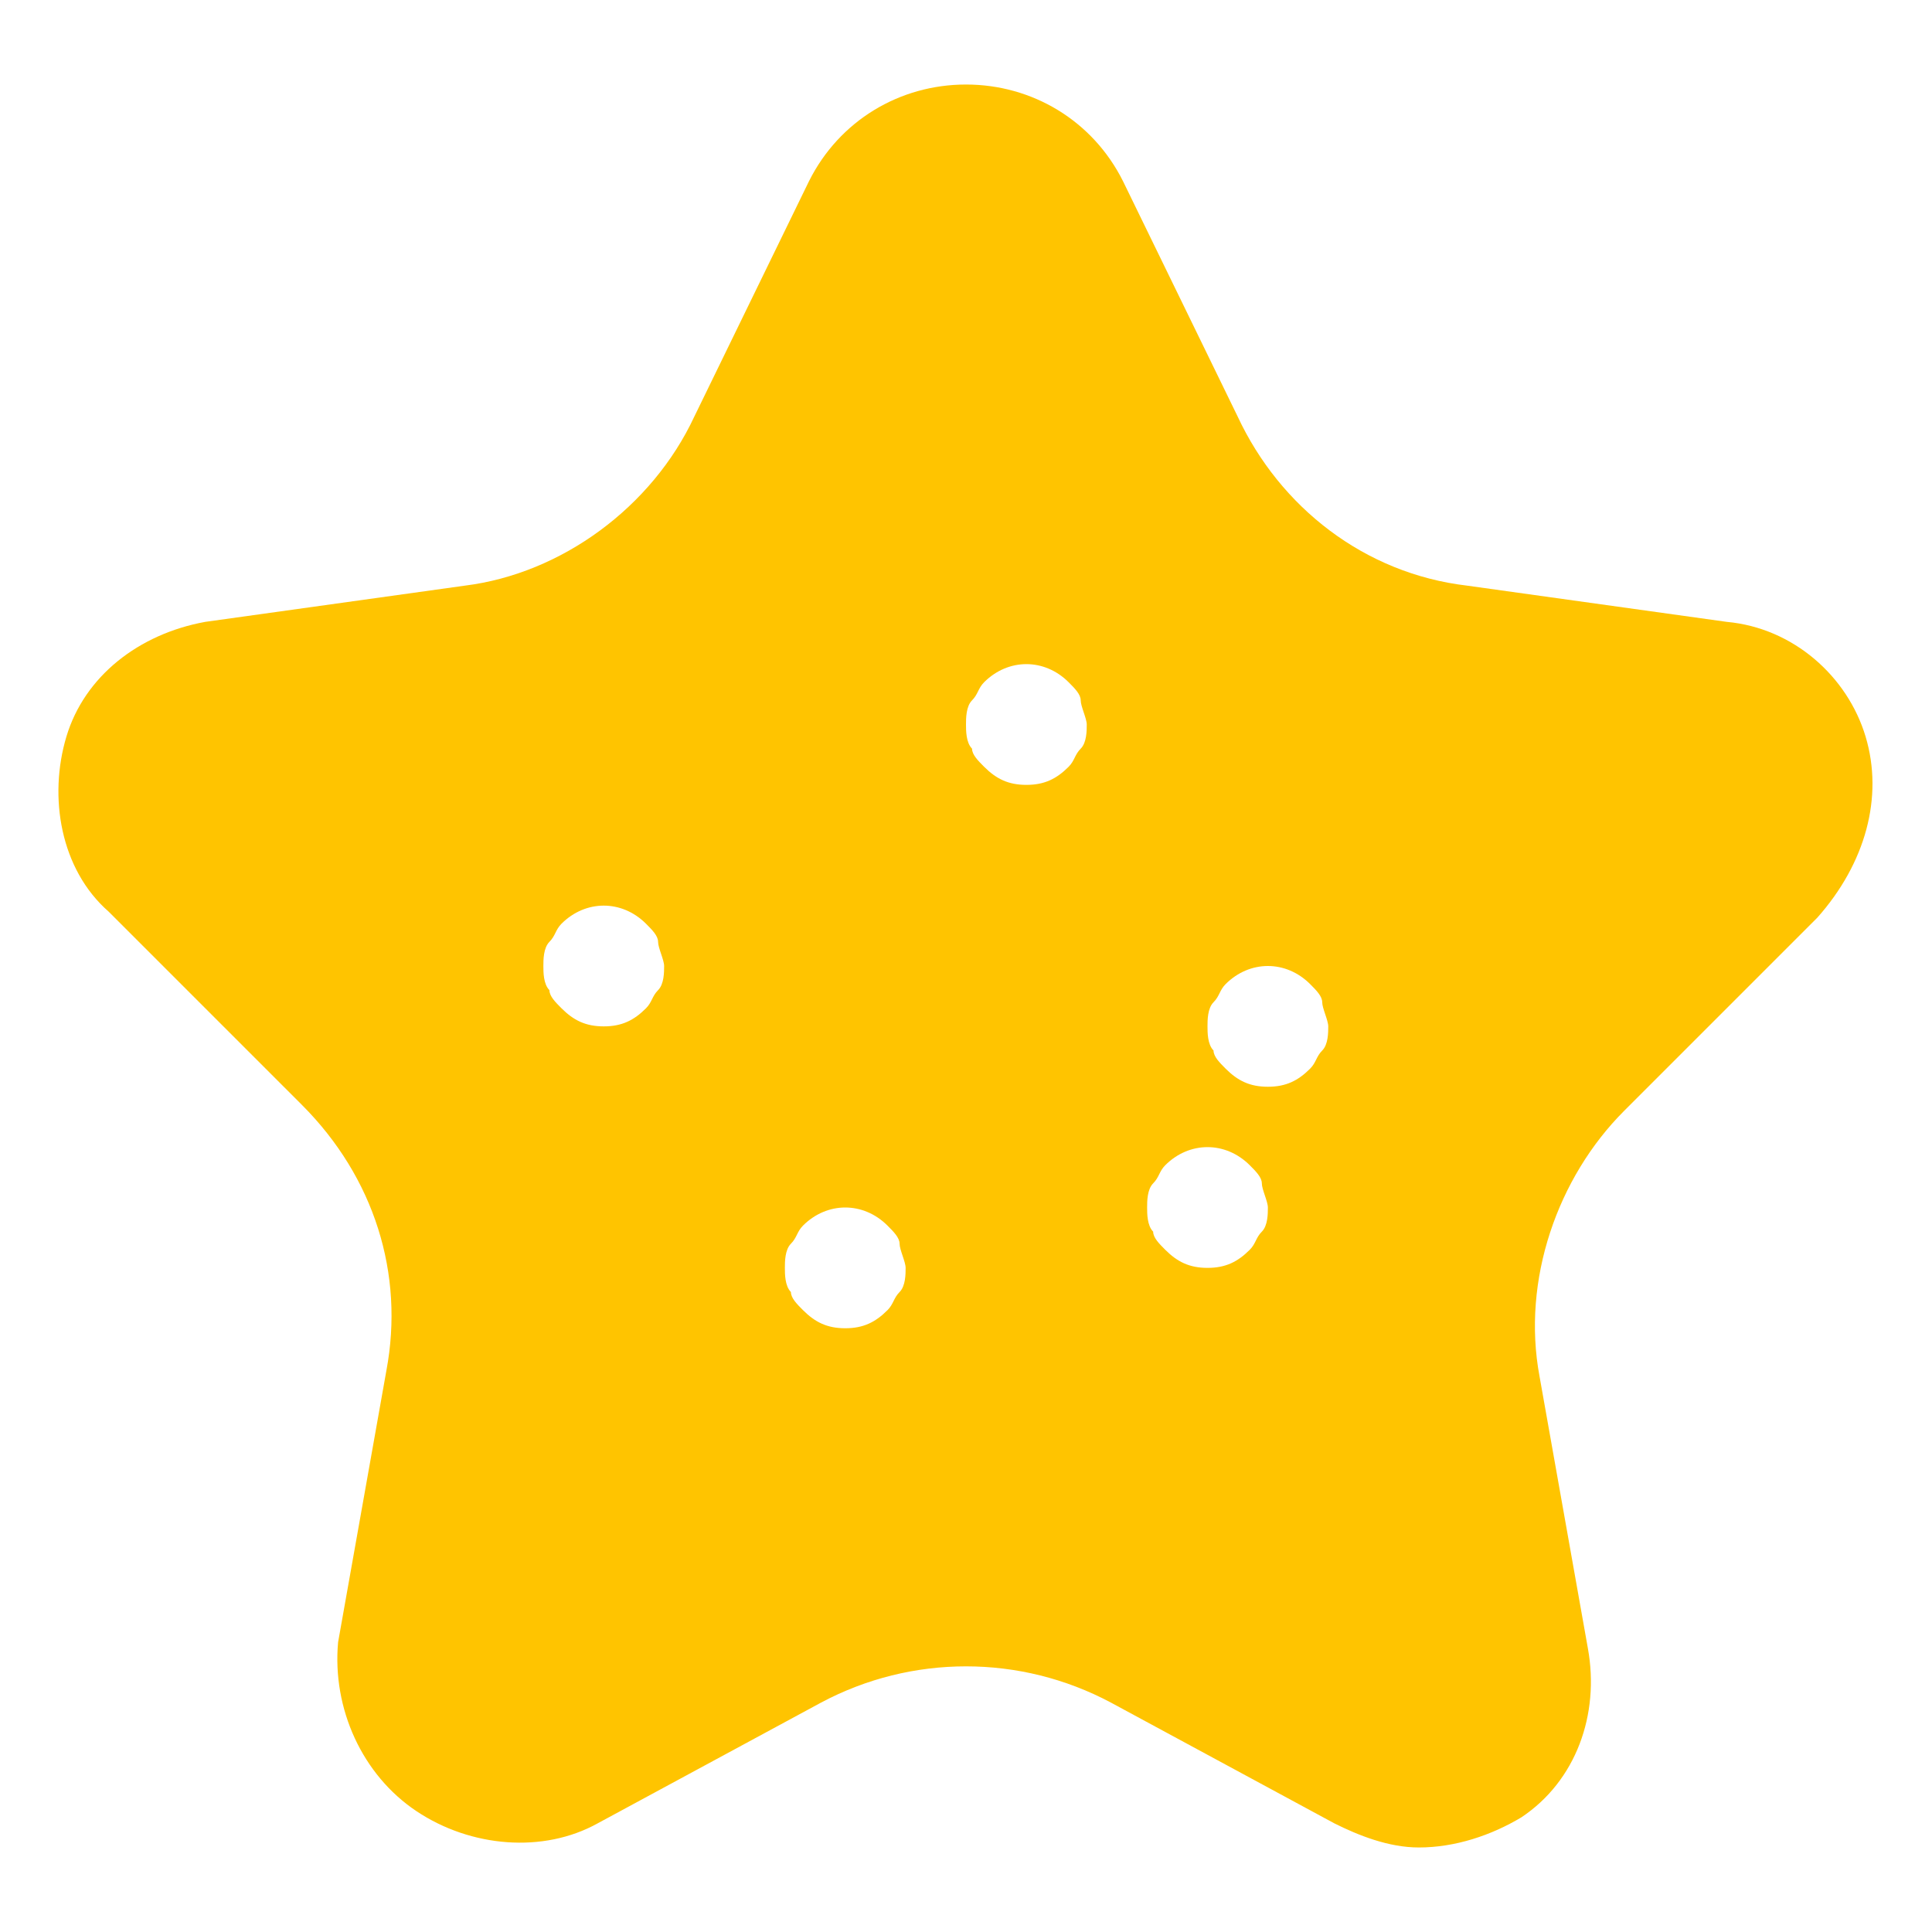 <?xml version="1.0" ?><svg id="Icons" style="enable-background:new 0 0 32 32;" version="1.1" viewBox="0 0 32 32" xml:space="preserve" xmlns="http://www.w3.org/2000/svg" xmlns:xlink="http://www.w3.org/1999/xlink"><style type="text/css">
	.st0{fill:none;stroke:#000000;stroke-width:2;stroke-linecap:round;stroke-linejoin:round;stroke-miterlimit:10;}
</style><path d="M30.9,12.2c-0.3-1-1.2-1.8-2.3-1.9l-4.3-0.6c-1.7-0.2-3.1-1.3-3.8-2.8l-1.9-3.9c-0.5-1-1.5-1.6-2.6-1.6s-2.1,0.6-2.6,1.6  l-1.9,3.9c-0.7,1.5-2.2,2.6-3.8,2.8l-4.3,0.6c-1.1,0.2-2,0.9-2.3,1.9c-0.3,1-0.1,2.2,0.7,2.9l3.2,3.2c1.2,1.2,1.7,2.8,1.4,4.4  l-0.8,4.5C5.5,28.3,6,29.4,6.9,30c0.9,0.6,2.1,0.7,3,0.2l3.7-2c0,0,0,0,0,0c1.5-0.8,3.3-0.8,4.8,0l3.7,2c0.4,0.2,0.9,0.4,1.4,0.4  c0.6,0,1.2-0.2,1.7-0.5c0.9-0.6,1.3-1.7,1.1-2.8l-0.8-4.5c-0.3-1.6,0.3-3.3,1.4-4.4l3.2-3.2C30.9,14.3,31.2,13.2,30.9,12.2z   M10.9,16.4c-0.1,0.1-0.1,0.2-0.2,0.3C10.5,16.9,10.3,17,10,17c-0.3,0-0.5-0.1-0.7-0.3c-0.1-0.1-0.2-0.2-0.2-0.3C9,16.3,9,16.1,9,16  c0-0.1,0-0.3,0.1-0.4c0.1-0.1,0.1-0.2,0.2-0.3c0.4-0.4,1-0.4,1.4,0c0.1,0.1,0.2,0.2,0.2,0.3c0,0.1,0.1,0.3,0.1,0.4  C11,16.1,11,16.3,10.9,16.4z M14.9,21.4c-0.1,0.1-0.1,0.2-0.2,0.3C14.5,21.9,14.3,22,14,22c-0.3,0-0.5-0.1-0.7-0.3  c-0.1-0.1-0.2-0.2-0.2-0.3C13,21.3,13,21.1,13,21c0-0.1,0-0.3,0.1-0.4c0.1-0.1,0.1-0.2,0.2-0.3c0.4-0.4,1-0.4,1.4,0  c0.1,0.1,0.2,0.2,0.2,0.3c0,0.1,0.1,0.3,0.1,0.4C15,21.1,15,21.3,14.9,21.4z M17.9,12.4c-0.1,0.1-0.1,0.2-0.2,0.3  C17.5,12.9,17.3,13,17,13c-0.3,0-0.5-0.1-0.7-0.3c-0.1-0.1-0.2-0.2-0.2-0.3C16,12.3,16,12.1,16,12c0-0.1,0-0.3,0.1-0.4  c0.1-0.1,0.1-0.2,0.2-0.3c0.4-0.4,1-0.4,1.4,0c0.1,0.1,0.2,0.2,0.2,0.3c0,0.1,0.1,0.3,0.1,0.4C18,12.1,18,12.3,17.9,12.4z   M20.9,20.4c-0.1,0.1-0.1,0.2-0.2,0.3C20.5,20.9,20.3,21,20,21c-0.3,0-0.5-0.1-0.7-0.3c-0.1-0.1-0.2-0.2-0.2-0.3  C19,20.3,19,20.1,19,20c0-0.1,0-0.3,0.1-0.4c0.1-0.1,0.1-0.2,0.2-0.3c0.4-0.4,1-0.4,1.4,0c0.1,0.1,0.2,0.2,0.2,0.3  c0,0.1,0.1,0.3,0.1,0.4C21,20.1,21,20.3,20.9,20.4z M21.9,17.4c-0.1,0.1-0.1,0.2-0.2,0.3C21.5,17.9,21.3,18,21,18  c-0.3,0-0.5-0.1-0.7-0.3c-0.1-0.1-0.2-0.2-0.2-0.3C20,17.3,20,17.1,20,17c0-0.1,0-0.3,0.1-0.4c0.1-0.1,0.1-0.2,0.2-0.3  c0.4-0.4,1-0.4,1.4,0c0.1,0.1,0.2,0.2,0.2,0.3c0,0.1,0.1,0.3,0.1,0.4C22,17.1,22,17.3,21.9,17.4z" fill="#ffc400"/></svg>

